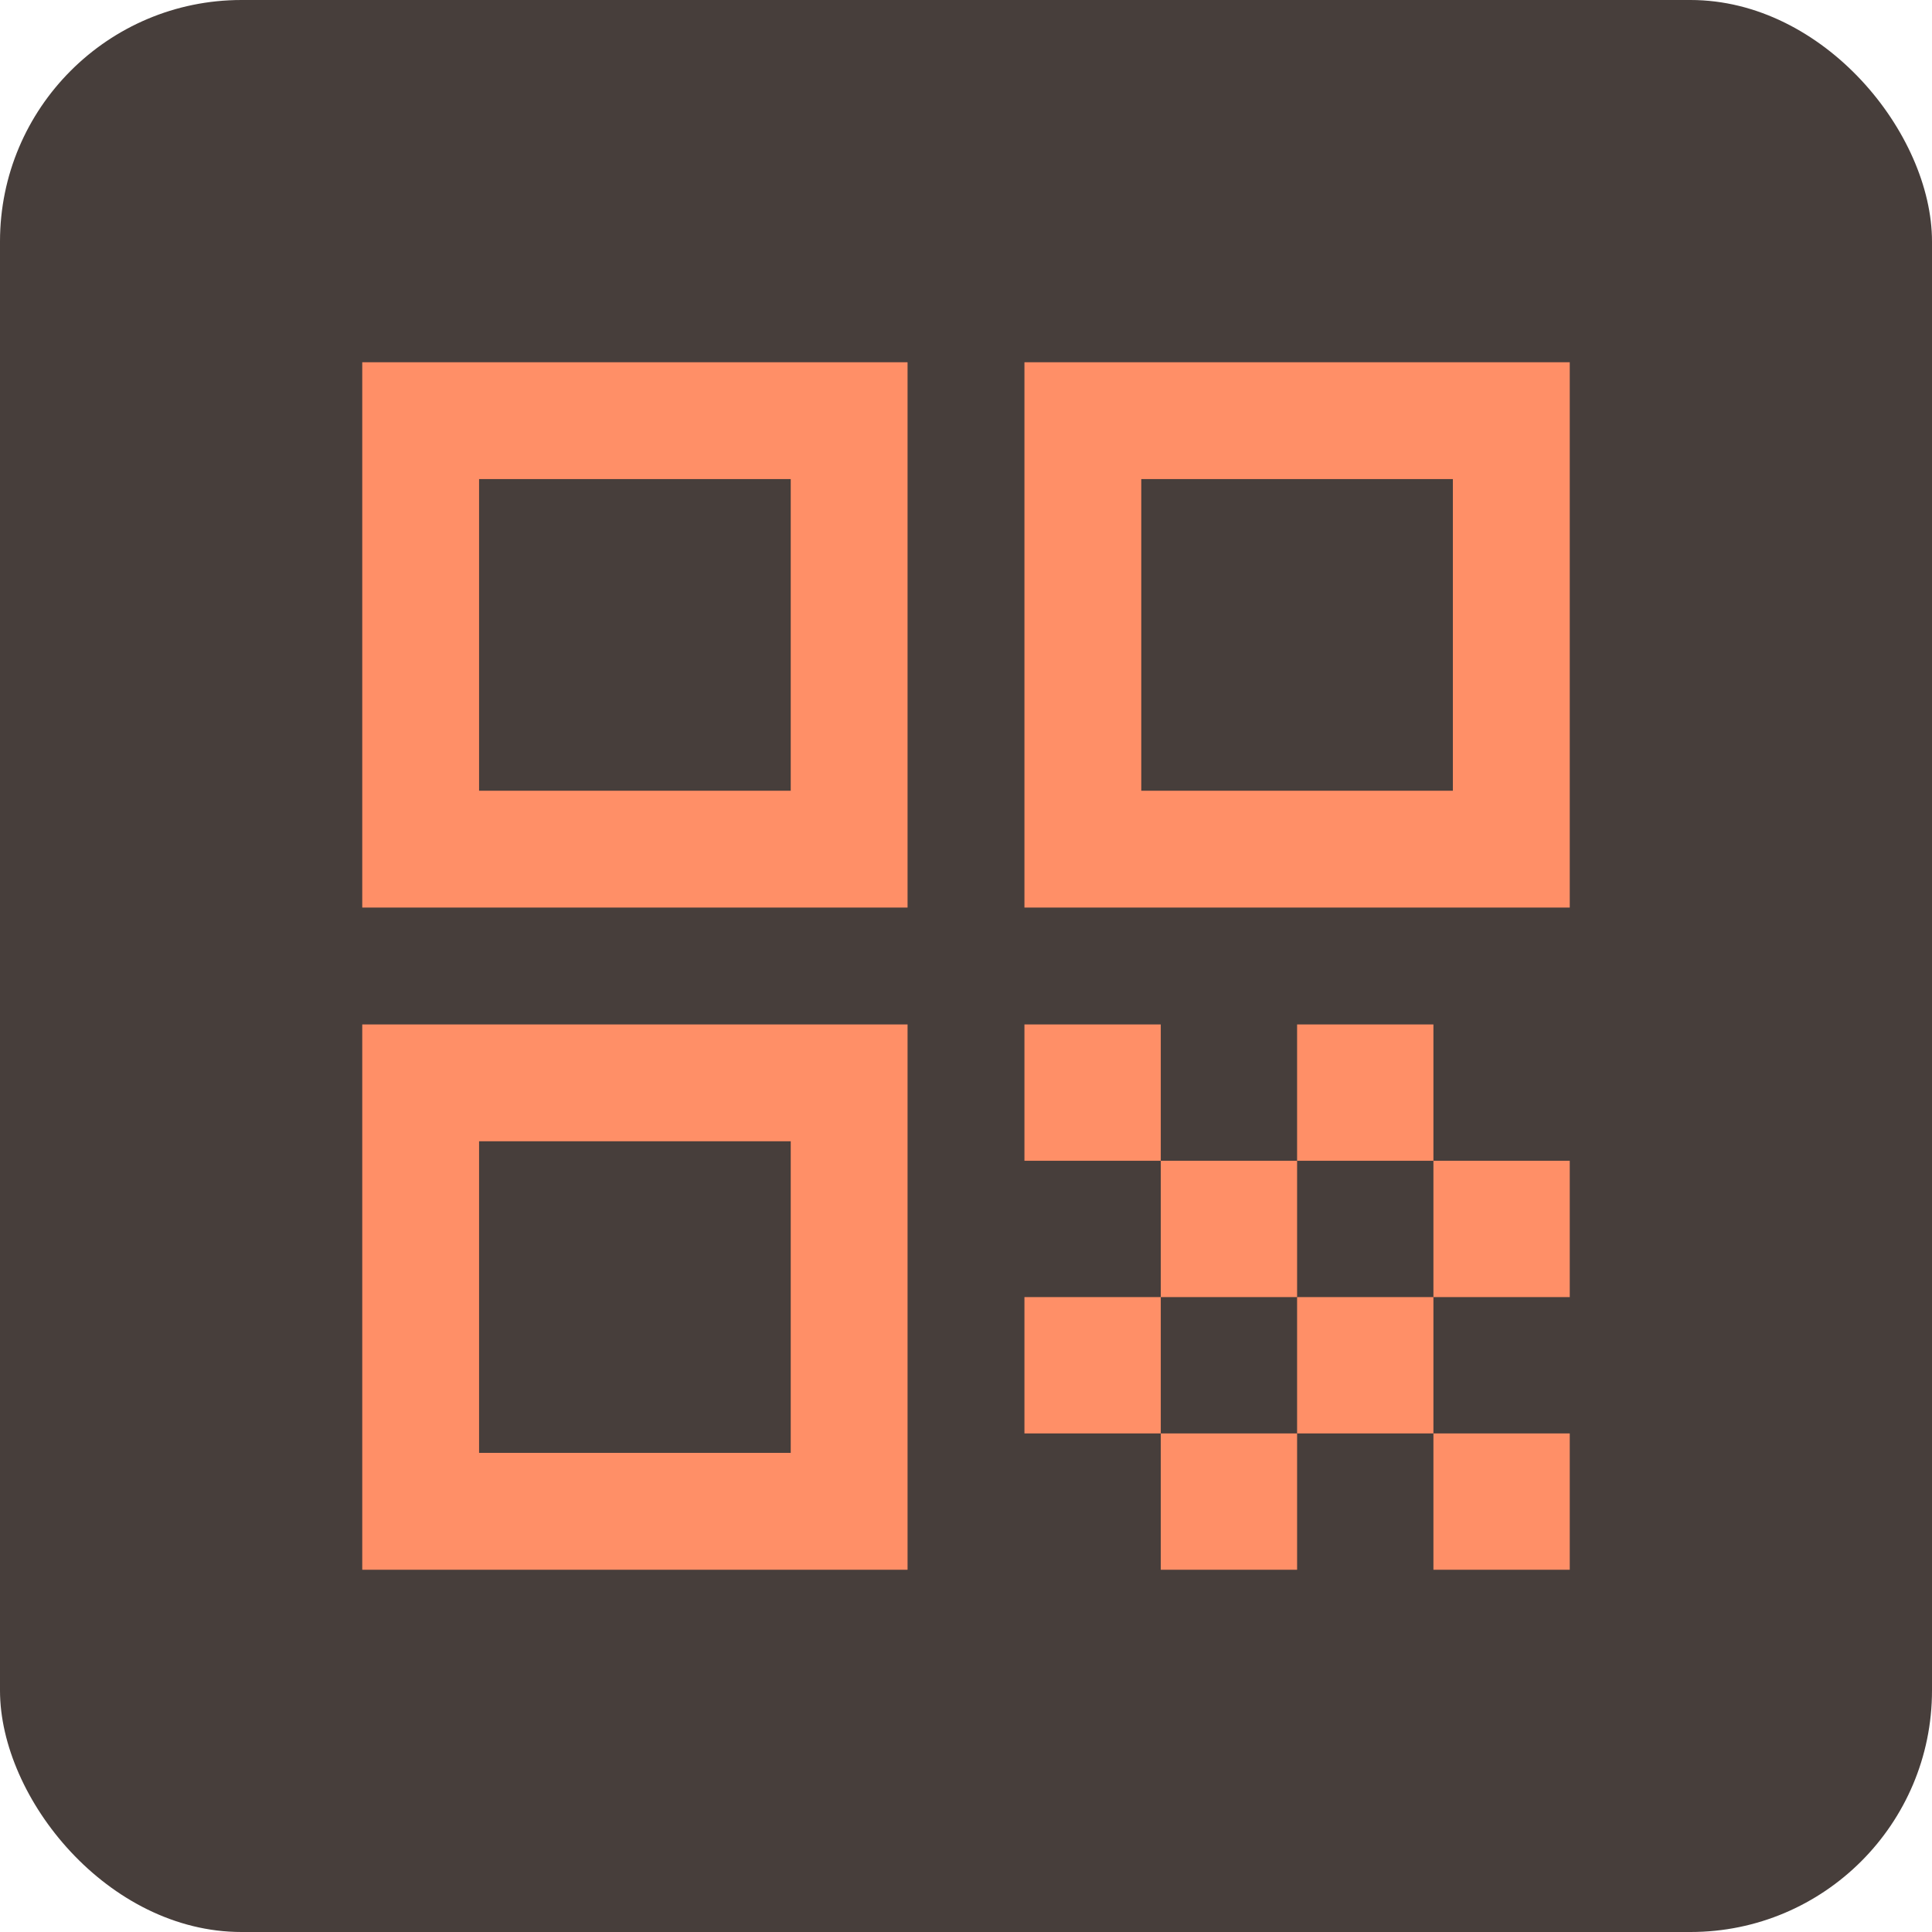 <svg width="32" height="32" viewBox="0 0 32 32" fill="none" xmlns="http://www.w3.org/2000/svg">
<rect width="32" height="32" rx="4" fill="#473E3B"/>
<path d="M16.968 6V15.032H26V6H16.968ZM24.064 13.097H18.903V7.935H24.064V13.097Z" fill="#FF8F67"/>
<path d="M6 15.032H15.032V6H6V15.032ZM7.935 7.935H13.097V13.097H7.935V7.935Z" fill="#FF8F67"/>
<path d="M6 26H15.032V16.968H6V26ZM7.935 18.903H13.097V24.064H7.935V18.903Z" fill="#FF8F67"/>
<path d="M19.226 16.968H16.968V19.226H19.226V16.968Z" fill="#FF8F67"/>
<path d="M23.742 16.968H21.484V19.226H23.742V16.968Z" fill="#FF8F67"/>
<path d="M21.484 19.226H19.226V21.484H21.484V19.226Z" fill="#FF8F67"/>
<path d="M26 19.226H23.742V21.484H26V19.226Z" fill="#FF8F67"/>
<path d="M19.226 21.484H16.968V23.742H19.226V21.484Z" fill="#FF8F67"/>
<path d="M23.742 21.484H21.484V23.742H23.742V21.484Z" fill="#FF8F67"/>
<path d="M21.484 23.742H19.226V26H21.484V23.742Z" fill="#FF8F67"/>
<path d="M26 23.742H23.742V26H26V23.742Z" fill="#FF8F67"/>
</svg>
